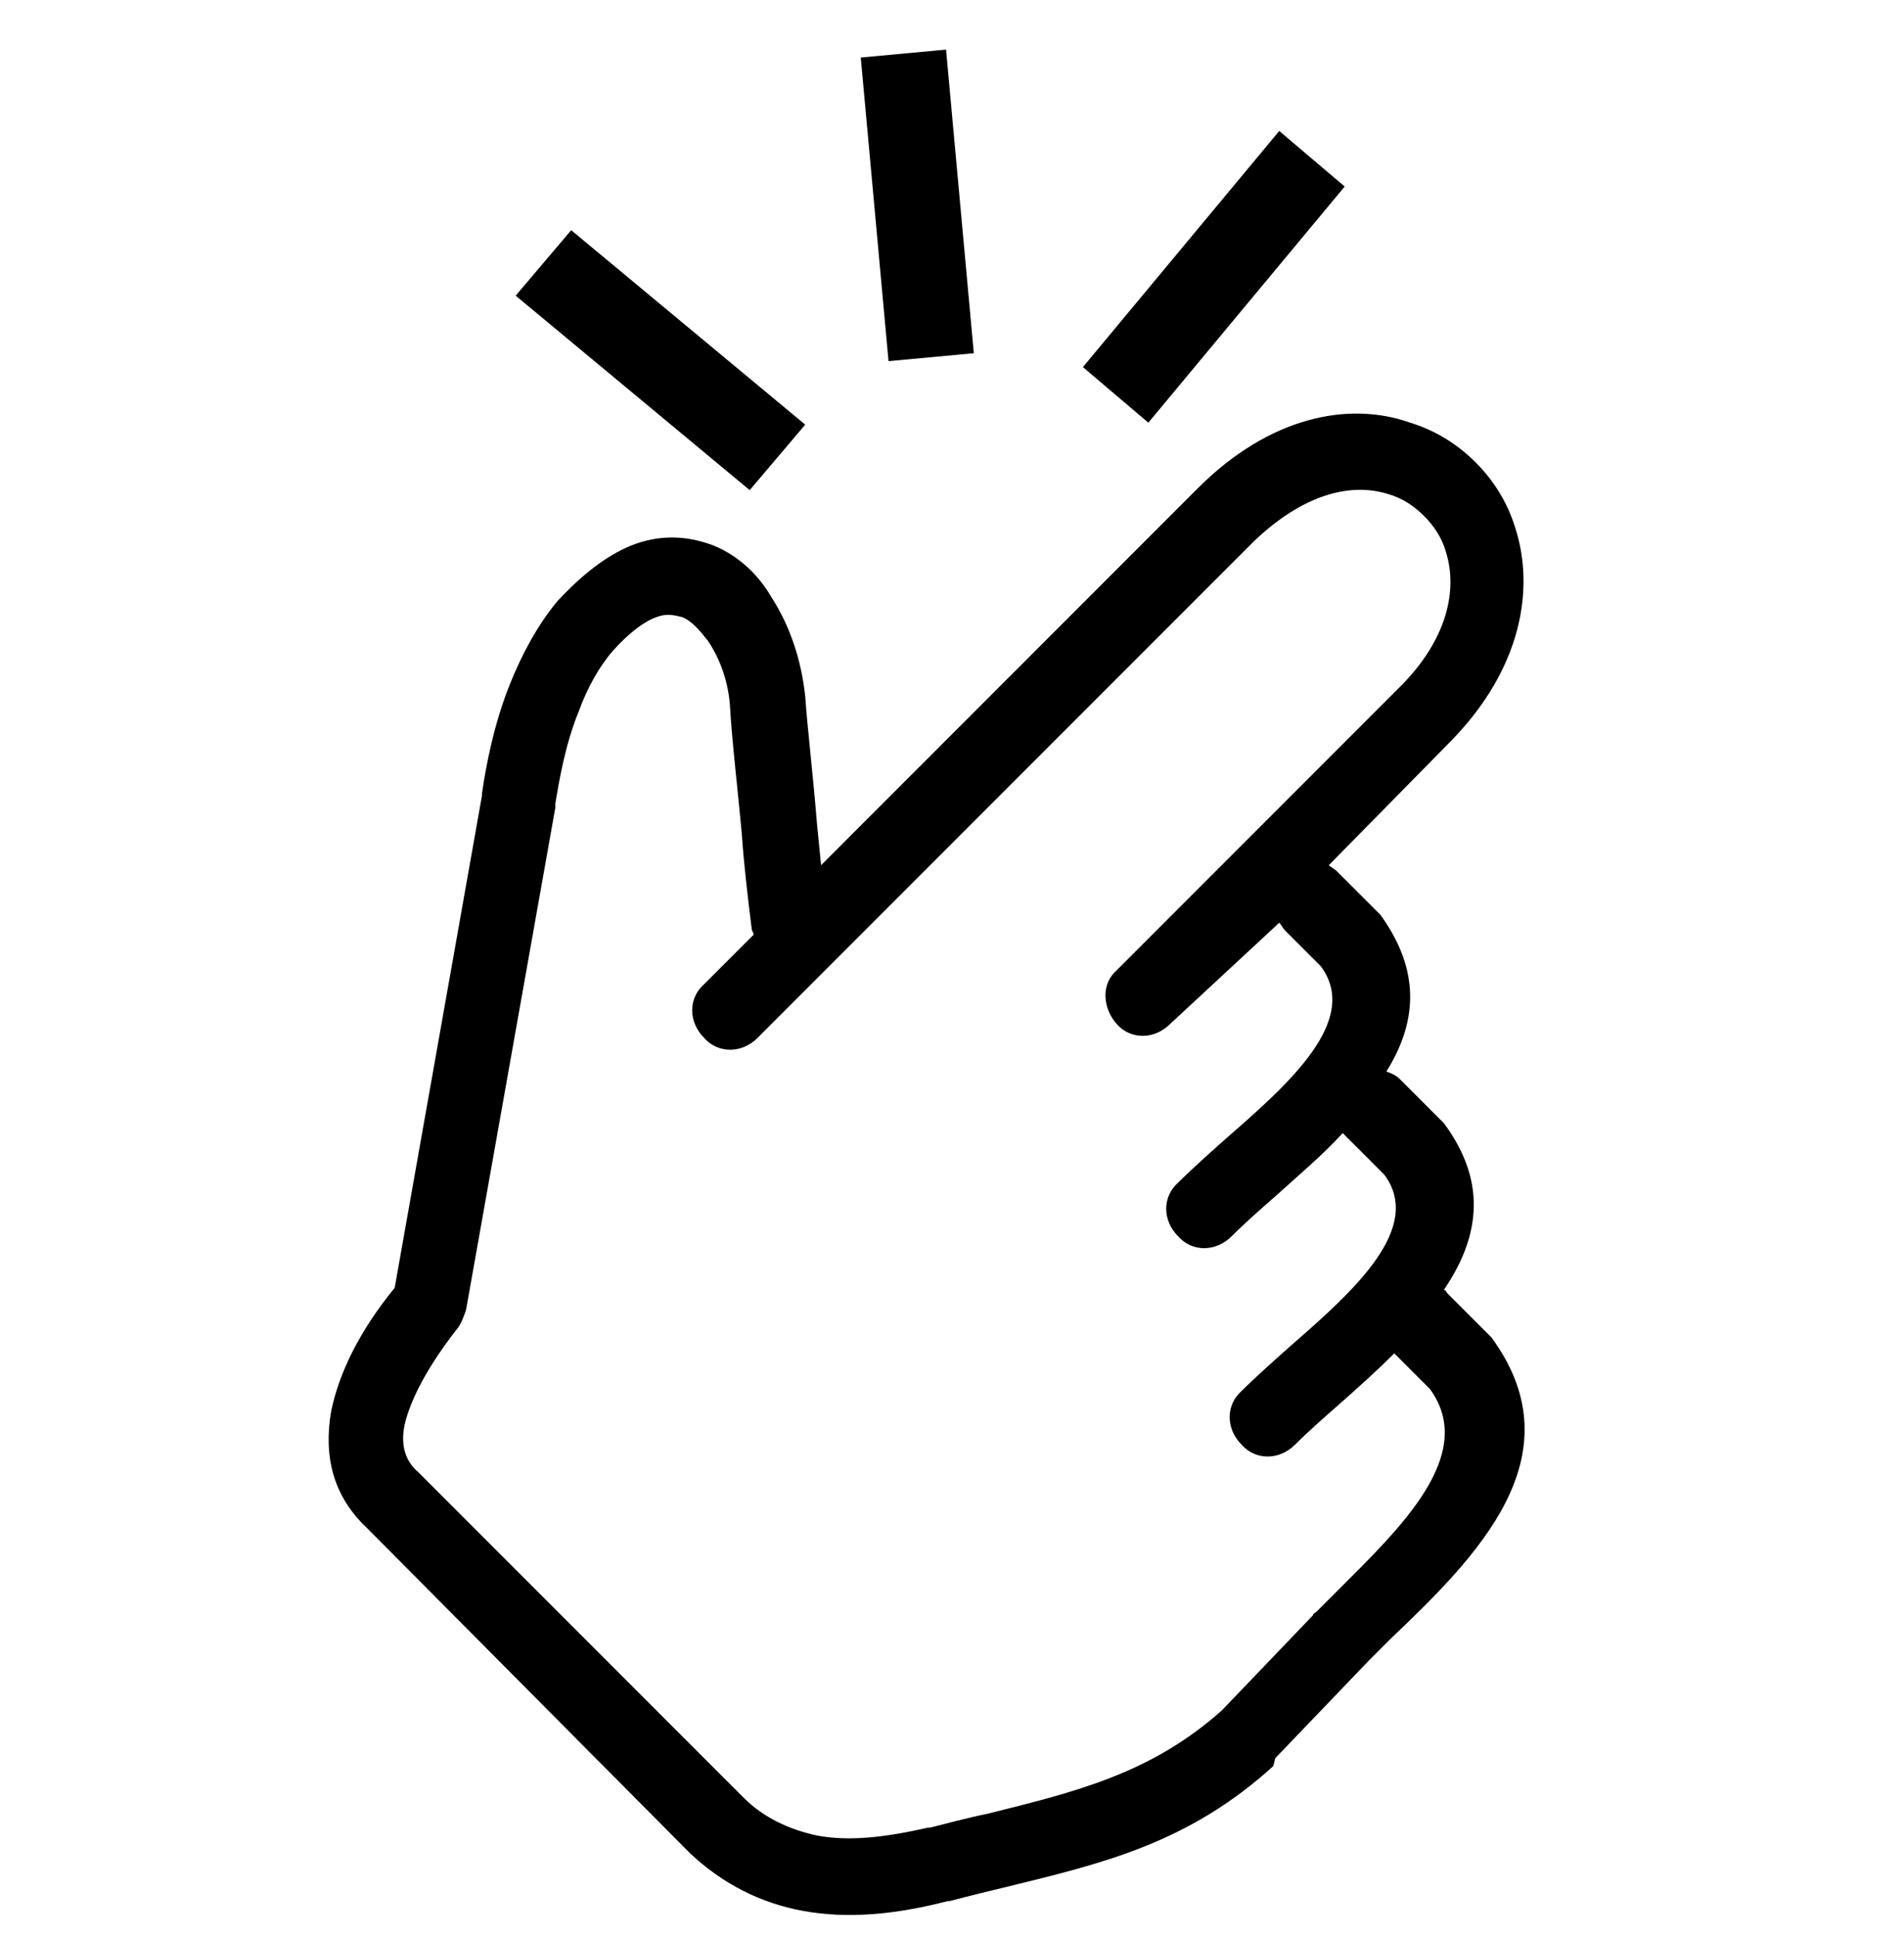 <?xml version="1.0" encoding="utf-8"?>
<svg version="1.1" id="Layer_1" xmlns="http://www.w3.org/2000/svg" xmlns:xlink="http://www.w3.org/1999/xlink" x="0px" y="0px"
	 viewBox="0 0 96 97.6" style="enable-background:new 0 0 96 97.6;" xml:space="preserve">
<g>
	<path d="M38,47.1c0-0.1-0.1-0.2-0.1-0.3c-0.2-1.6-0.4-3.3-0.5-4.8c-0.2-2.2-0.5-4.7-0.6-6.5c-0.1-1.2-0.5-2.3-1.1-3.2
		c-0.4-0.5-0.8-1-1.3-1.2c-0.4-0.1-0.8-0.2-1.3,0c-0.6,0.2-1.4,0.8-2.2,1.7c-0.7,0.8-1.3,1.9-1.7,3c-0.7,1.7-1,3.5-1.2,4.7
		c0,0.1,0,0.1,0,0.2l-4.5,25.3c-0.1,0.3-0.2,0.6-0.4,0.9c-1.5,1.9-2.4,3.6-2.7,4.9c-0.2,1,0,1.8,0.7,2.4l16.4,16.4
		c1,1,2.3,1.6,3.7,1.9c1.6,0.3,3.4,0.1,5.6-0.4c0,0,0.1,0,0.1,0c0.8-0.2,1.9-0.5,2.9-0.7c4.4-1.1,8.2-2,11.8-5.2l4.6-4.8
		c0-0.1,0.1-0.1,0.2-0.2s0.5-0.5,1.1-1.1c3.1-3.1,7-6.8,4.6-10.1l-1.8-1.8c-0.9,0.9-1.8,1.7-2.7,2.5c-0.8,0.7-1.6,1.4-2.3,2.1
		c-0.8,0.8-2,0.8-2.7,0c-0.8-0.8-0.8-2,0-2.7c0.7-0.7,1.6-1.5,2.5-2.3c3.1-2.7,6.7-5.9,4.7-8.6l-1.8-1.8c-0.1-0.1-0.2-0.2-0.3-0.3
		c-1,1.1-2.2,2.1-3.3,3.1c-0.8,0.7-1.6,1.4-2.3,2.1c-0.8,0.8-2,0.8-2.7,0c-0.8-0.8-0.8-2,0-2.7c0.7-0.7,1.6-1.5,2.5-2.3
		c3.1-2.7,6.7-5.9,4.7-8.6l-1.8-1.8c-0.1-0.1-0.2-0.3-0.3-0.4L59,51.6c-0.8,0.8-2,0.8-2.7,0s-0.8-2,0-2.7l14.3-14.3
		c2.4-2.4,2.9-4.9,2.3-6.8c-0.2-0.7-0.6-1.3-1.1-1.8c-0.5-0.5-1.1-0.9-1.8-1.1c-1.9-0.6-4.3,0-6.8,2.4l-25,25c-0.8,0.8-2,0.8-2.7,0
		c-0.8-0.8-0.8-2,0-2.7L38,47.1L38,47.1L38,47.1z M47.7,2.5l1.4,15.3l-4.3,0.4L43.4,2.9L47.7,2.5L47.7,2.5z M67.8,9.4l-9.9,11.9
		l-3.3-2.8l9.9-11.9L67.8,9.4L67.8,9.4z M28.8,11.6l11.8,9.8l-2.8,3.3L26,14.9L28.8,11.6L28.8,11.6z M67,43.6
		c0.1,0.1,0.3,0.2,0.4,0.3l1.9,1.9c0.1,0.1,0.2,0.2,0.3,0.3c2.1,2.9,1.8,5.5,0.3,7.9c0.3,0.1,0.5,0.2,0.7,0.4l1.9,1.9
		c0.1,0.1,0.2,0.2,0.3,0.3c2.3,3.1,1.7,5.9,0,8.4c0.1,0,0.1,0.1,0.2,0.2l1.9,1.9c0.1,0.1,0.2,0.2,0.3,0.3c4.4,6-0.8,11.1-5.1,15.2
		l-1.1,1.1l-4.7,4.9L64.2,89c-4.3,3.9-8.6,4.9-13.5,6.1c-0.8,0.2-1.7,0.4-2.8,0.7c0,0,0,0-0.1,0c-2.7,0.7-5.1,0.9-7.3,0.5
		c-2.2-0.4-4.1-1.4-5.7-2.9L18.5,77c-1.7-1.6-2.2-3.6-1.8-5.9c0.4-1.9,1.4-4,3.2-6.2l4.4-24.8V40c0.2-1.4,0.6-3.5,1.4-5.5
		c0.6-1.5,1.4-3,2.4-4.2c1.3-1.4,2.5-2.3,3.7-2.8c1.5-0.6,2.9-0.5,4.2,0c1.2,0.5,2.2,1.4,2.9,2.6c0.9,1.4,1.5,3.1,1.7,5
		c0.1,1.5,0.4,4,0.6,6.5l0.2,2l19-19c3.6-3.6,7.6-4.4,10.7-3.3c1.3,0.4,2.4,1.1,3.3,2c0.9,0.9,1.6,2,2,3.3c1,3.1,0.3,7.1-3.2,10.7
		L67,43.6L67,43.6L67,43.6z"/>
</g>
</svg>
